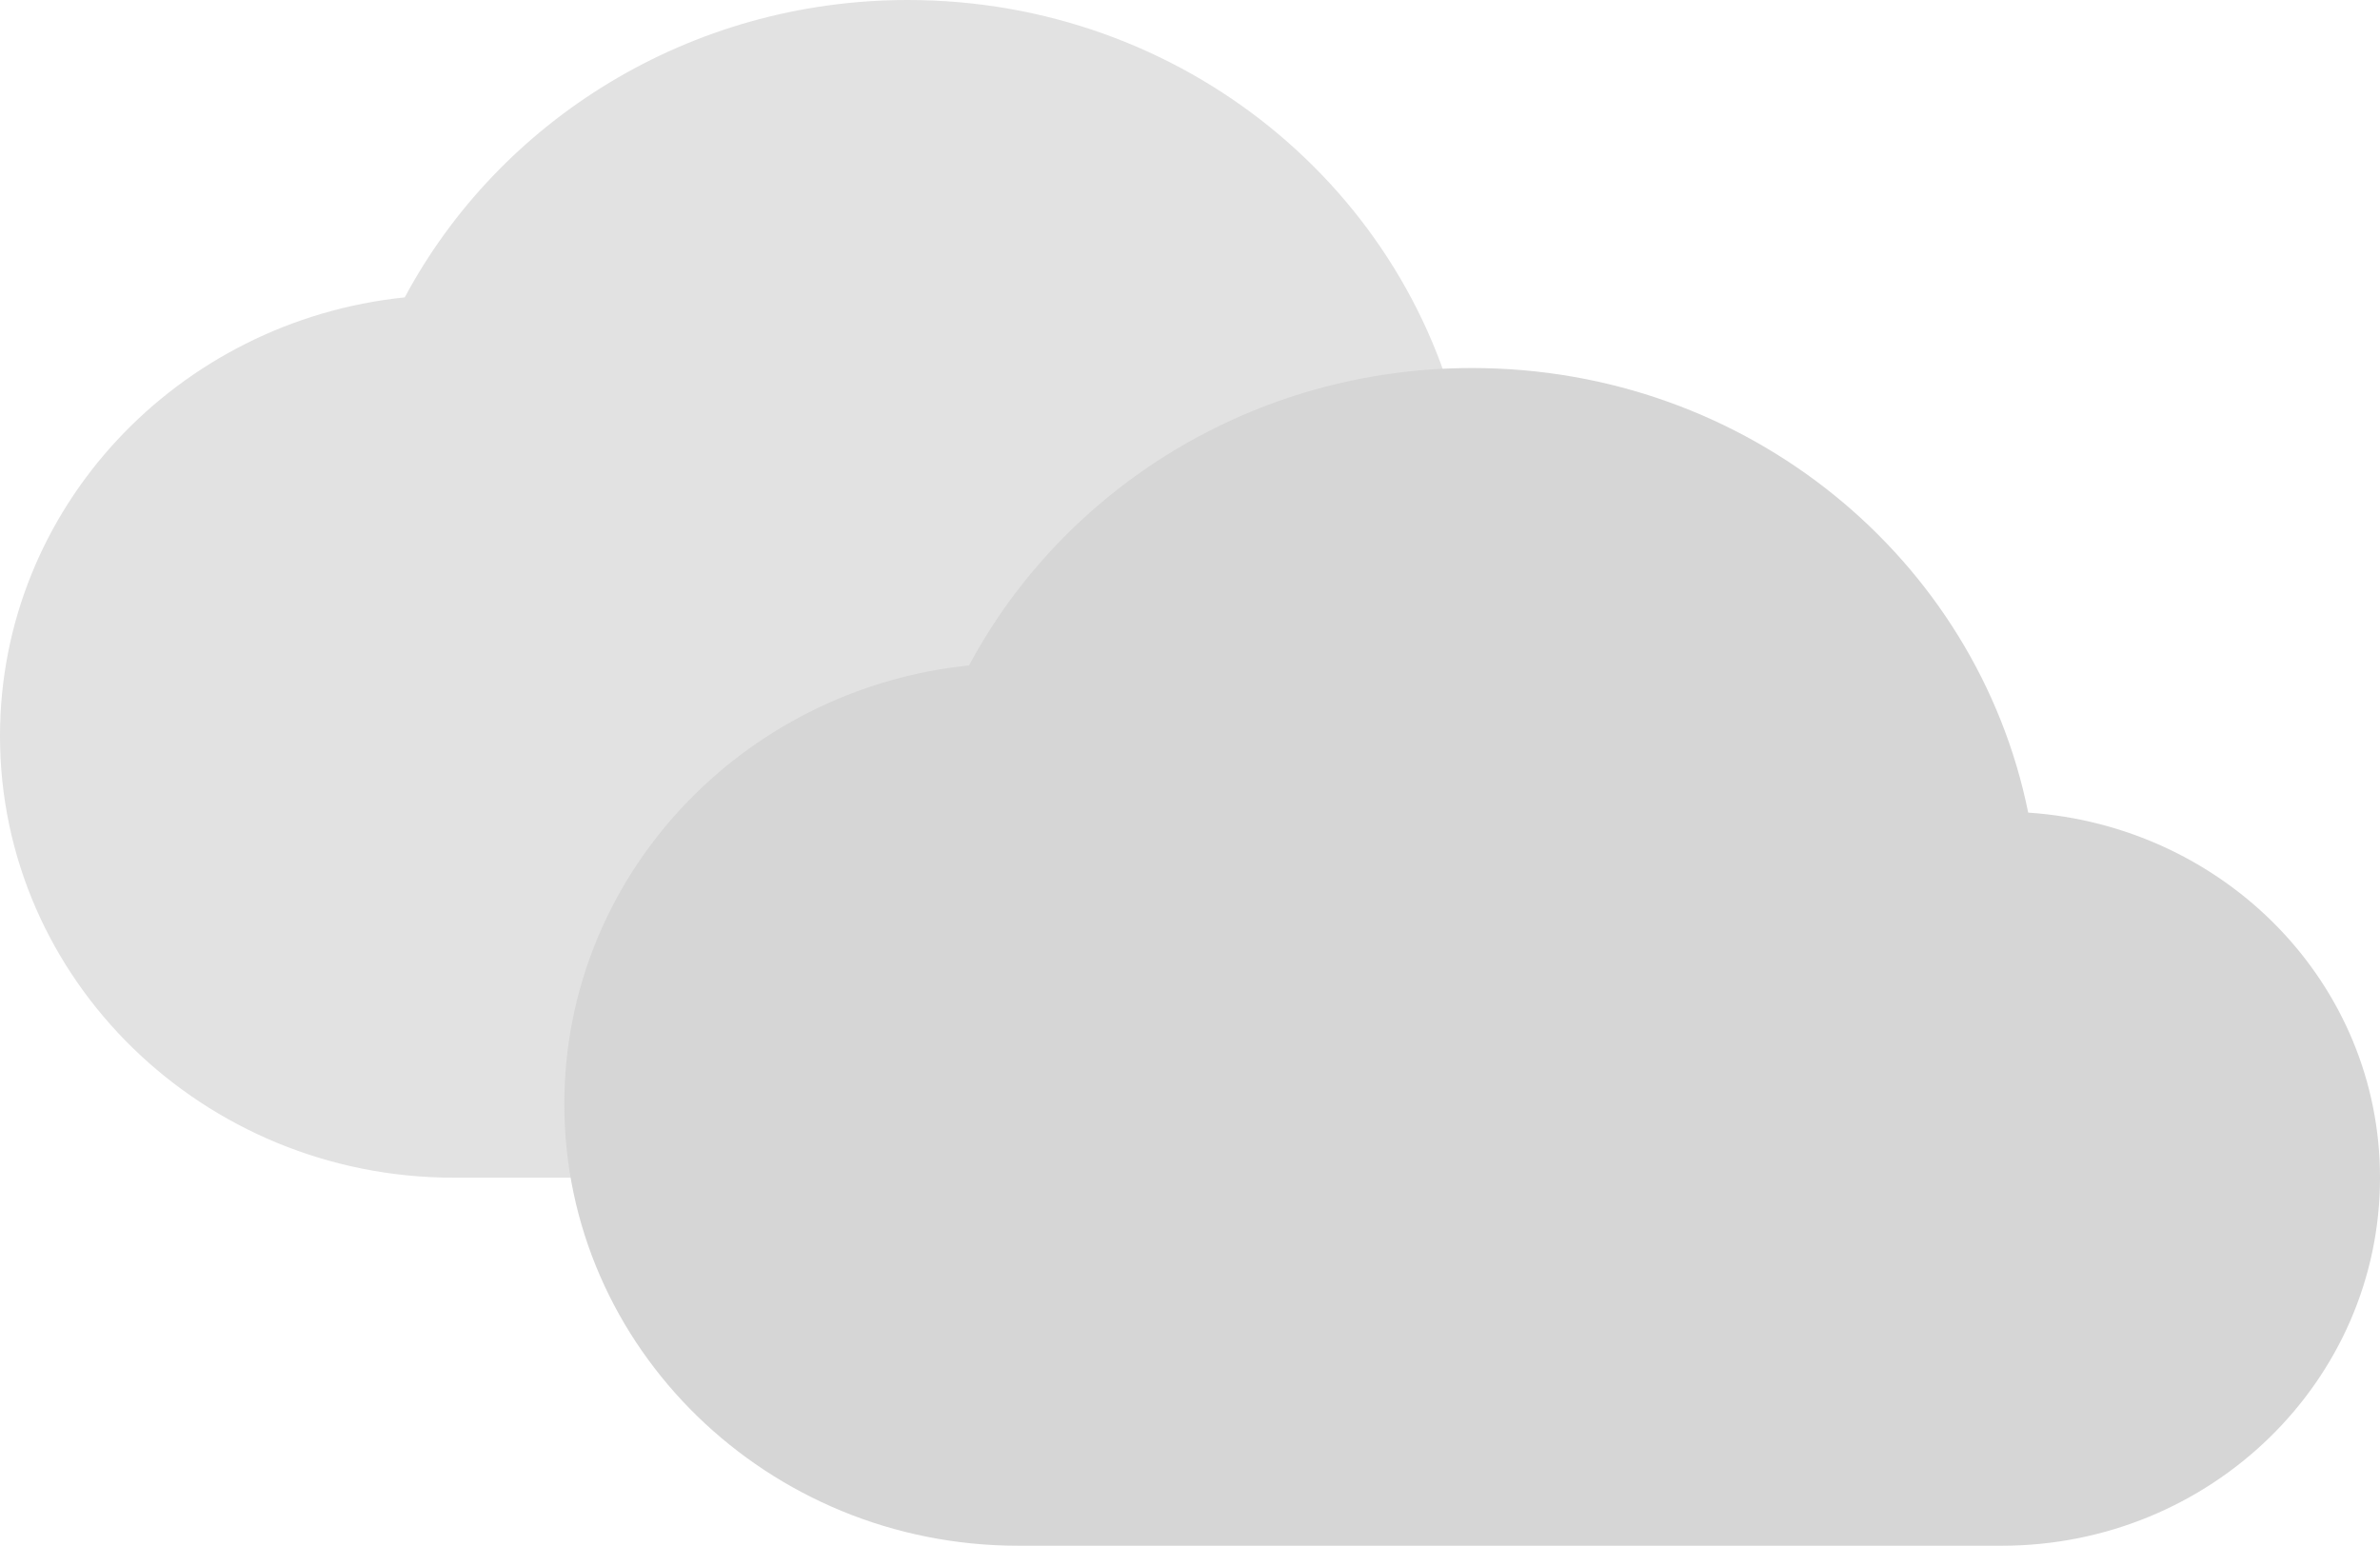 <svg width="97" height="63" viewBox="0 0 97 63" fill="none" xmlns="http://www.w3.org/2000/svg">
<path d="M59.663 18.12C57.566 7.77 48.223 0 37 0C28.089 0 20.35 4.92 16.496 12.12C7.215 13.08 0 20.73 0 30C0 39.93 8.294 48 18.5 48H58.583C67.093 48 74 41.28 74 33C74 25.08 67.679 18.66 59.663 18.12Z" fill="#E2E2E2"/>
<path d="M82.662 33.12C80.566 22.77 71.223 15 60 15C51.089 15 43.35 19.92 39.496 27.12C30.215 28.08 23 35.73 23 45C23 54.93 31.294 63 41.5 63H81.583C90.093 63 97 56.28 97 48C97 40.08 90.679 33.66 82.662 33.12Z" fill="#D6D6D6"/>
</svg>
